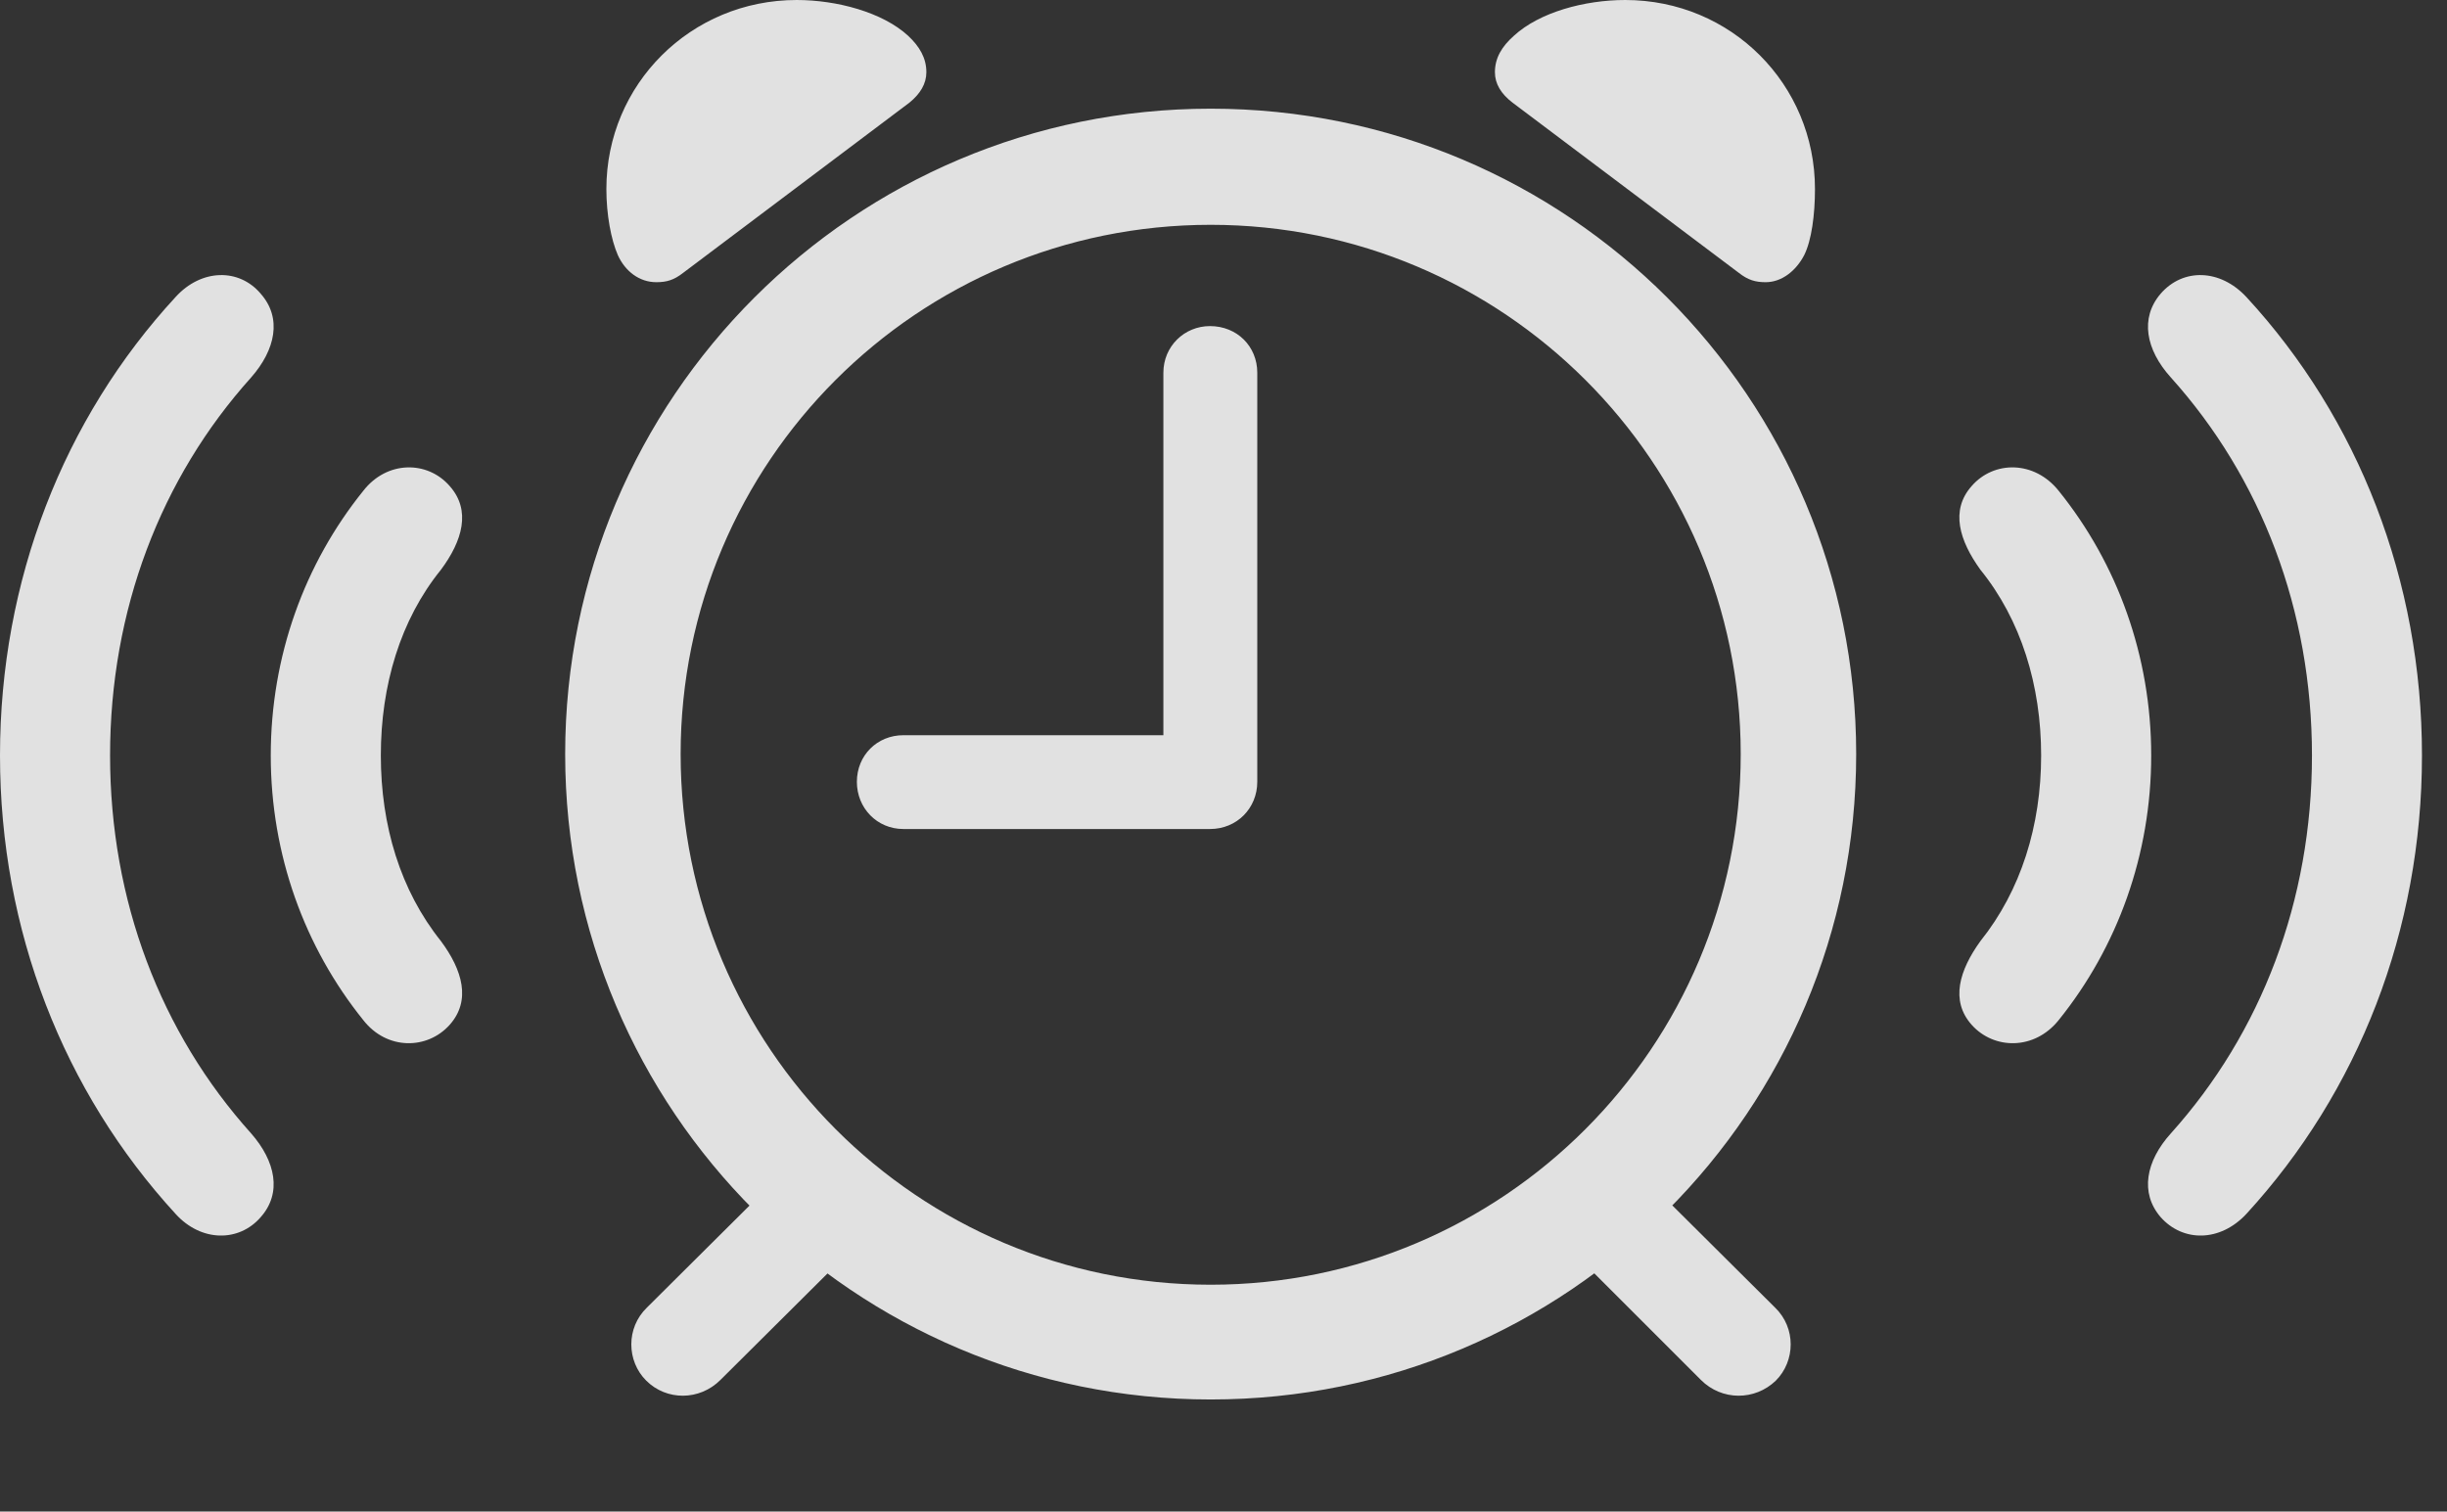 <?xml version="1.0" encoding="UTF-8"?>
<!--Generator: Apple Native CoreSVG 232.5-->
<!DOCTYPE svg
PUBLIC "-//W3C//DTD SVG 1.1//EN"
       "http://www.w3.org/Graphics/SVG/1.1/DTD/svg11.dtd">
<svg version="1.1" xmlns="http://www.w3.org/2000/svg" xmlns:xlink="http://www.w3.org/1999/xlink" width="35.391" height="21.865">
 <rect width="100%" height="100%" fill="#333333" stroke="none"/>
 <g>
  <rect height="21.865" opacity="0" width="35.391" x="0" y="0"/>
  <path d="M3.77 17.607C4.082 17.256 3.984 16.797 3.633 16.396C2.324 14.941 1.592 13.027 1.592 10.928C1.592 8.828 2.324 6.914 3.633 5.459C3.984 5.059 4.082 4.6 3.77 4.248C3.457 3.877 2.91 3.887 2.539 4.297C0.918 6.055 0 8.398 0 10.928C0 13.457 0.918 15.791 2.539 17.559C2.91 17.969 3.457 17.969 3.77 17.607ZM31.25 17.607C31.572 17.969 32.109 17.969 32.49 17.559C34.111 15.791 35.029 13.457 35.029 10.928C35.029 8.398 34.111 6.055 32.49 4.297C32.109 3.887 31.572 3.877 31.25 4.248C30.947 4.6 31.035 5.059 31.396 5.459C32.705 6.914 33.438 8.828 33.438 10.928C33.438 13.027 32.705 14.941 31.396 16.396C31.035 16.797 30.947 17.256 31.25 17.607Z" fill="#ffffff" fill-opacity="0.85"/>
  <path d="M6.504 14.824C6.816 14.473 6.689 14.033 6.377 13.613C5.791 12.881 5.508 11.943 5.508 10.928C5.508 9.912 5.791 8.965 6.377 8.242C6.689 7.822 6.816 7.383 6.504 7.031C6.182 6.66 5.596 6.66 5.254 7.1C4.404 8.154 3.916 9.492 3.916 10.928C3.916 12.363 4.404 13.701 5.254 14.756C5.596 15.195 6.182 15.185 6.504 14.824ZM28.516 14.824C28.838 15.185 29.424 15.195 29.775 14.756C30.625 13.701 31.113 12.363 31.113 10.928C31.113 9.492 30.625 8.154 29.775 7.1C29.424 6.66 28.838 6.66 28.516 7.031C28.203 7.383 28.34 7.822 28.643 8.242C29.229 8.965 29.521 9.912 29.521 10.928C29.521 11.943 29.229 12.881 28.643 13.613C28.34 14.033 28.203 14.473 28.516 14.824Z" fill="#ffffff" fill-opacity="0.85"/>
  <path d="M17.51 20.244C22.676 20.244 26.846 16.064 26.846 10.908C26.846 5.752 22.676 1.572 17.51 1.572C12.354 1.572 8.174 5.752 8.174 10.908C8.174 16.064 12.354 20.244 17.51 20.244ZM17.51 18.584C13.271 18.584 9.844 15.146 9.844 10.908C9.844 6.68 13.271 3.252 17.51 3.252C21.738 3.252 25.176 6.68 25.176 10.908C25.176 15.146 21.738 18.584 17.51 18.584ZM9.492 4.082C9.639 4.082 9.746 4.053 9.883 3.945L13.154 1.484C13.31 1.357 13.398 1.211 13.398 1.045C13.398 0.84 13.301 0.674 13.135 0.518C12.764 0.176 12.1 0 11.523 0C9.99 0 8.77 1.221 8.77 2.734C8.77 3.105 8.838 3.467 8.936 3.691C9.043 3.926 9.248 4.082 9.492 4.082ZM25.537 4.082C25.771 4.082 25.977 3.916 26.094 3.691C26.201 3.477 26.25 3.105 26.25 2.734C26.25 1.221 25.039 0 23.506 0C22.92 0 22.266 0.176 21.895 0.518C21.719 0.674 21.621 0.84 21.621 1.045C21.621 1.211 21.709 1.357 21.875 1.484L25.146 3.945C25.283 4.053 25.391 4.082 25.537 4.082ZM9.346 19.971C9.639 20.264 10.117 20.264 10.42 19.961L12.266 18.125L11.211 17.07L9.355 18.916C9.053 19.209 9.062 19.688 9.346 19.971ZM25.684 19.971C25.967 19.688 25.977 19.209 25.674 18.916L23.818 17.07L22.764 18.125L24.6 19.961C24.902 20.264 25.381 20.264 25.684 19.971ZM13.066 11.992L17.5 11.992C17.891 11.992 18.184 11.69 18.184 11.309L18.184 5.391C18.184 5.01 17.891 4.717 17.5 4.717C17.129 4.717 16.826 5.01 16.826 5.391L16.826 10.635L13.066 10.635C12.685 10.635 12.393 10.928 12.393 11.309C12.393 11.69 12.685 11.992 13.066 11.992Z" fill="#ffffff" fill-opacity="0.85"/>
 </g>
</svg>

